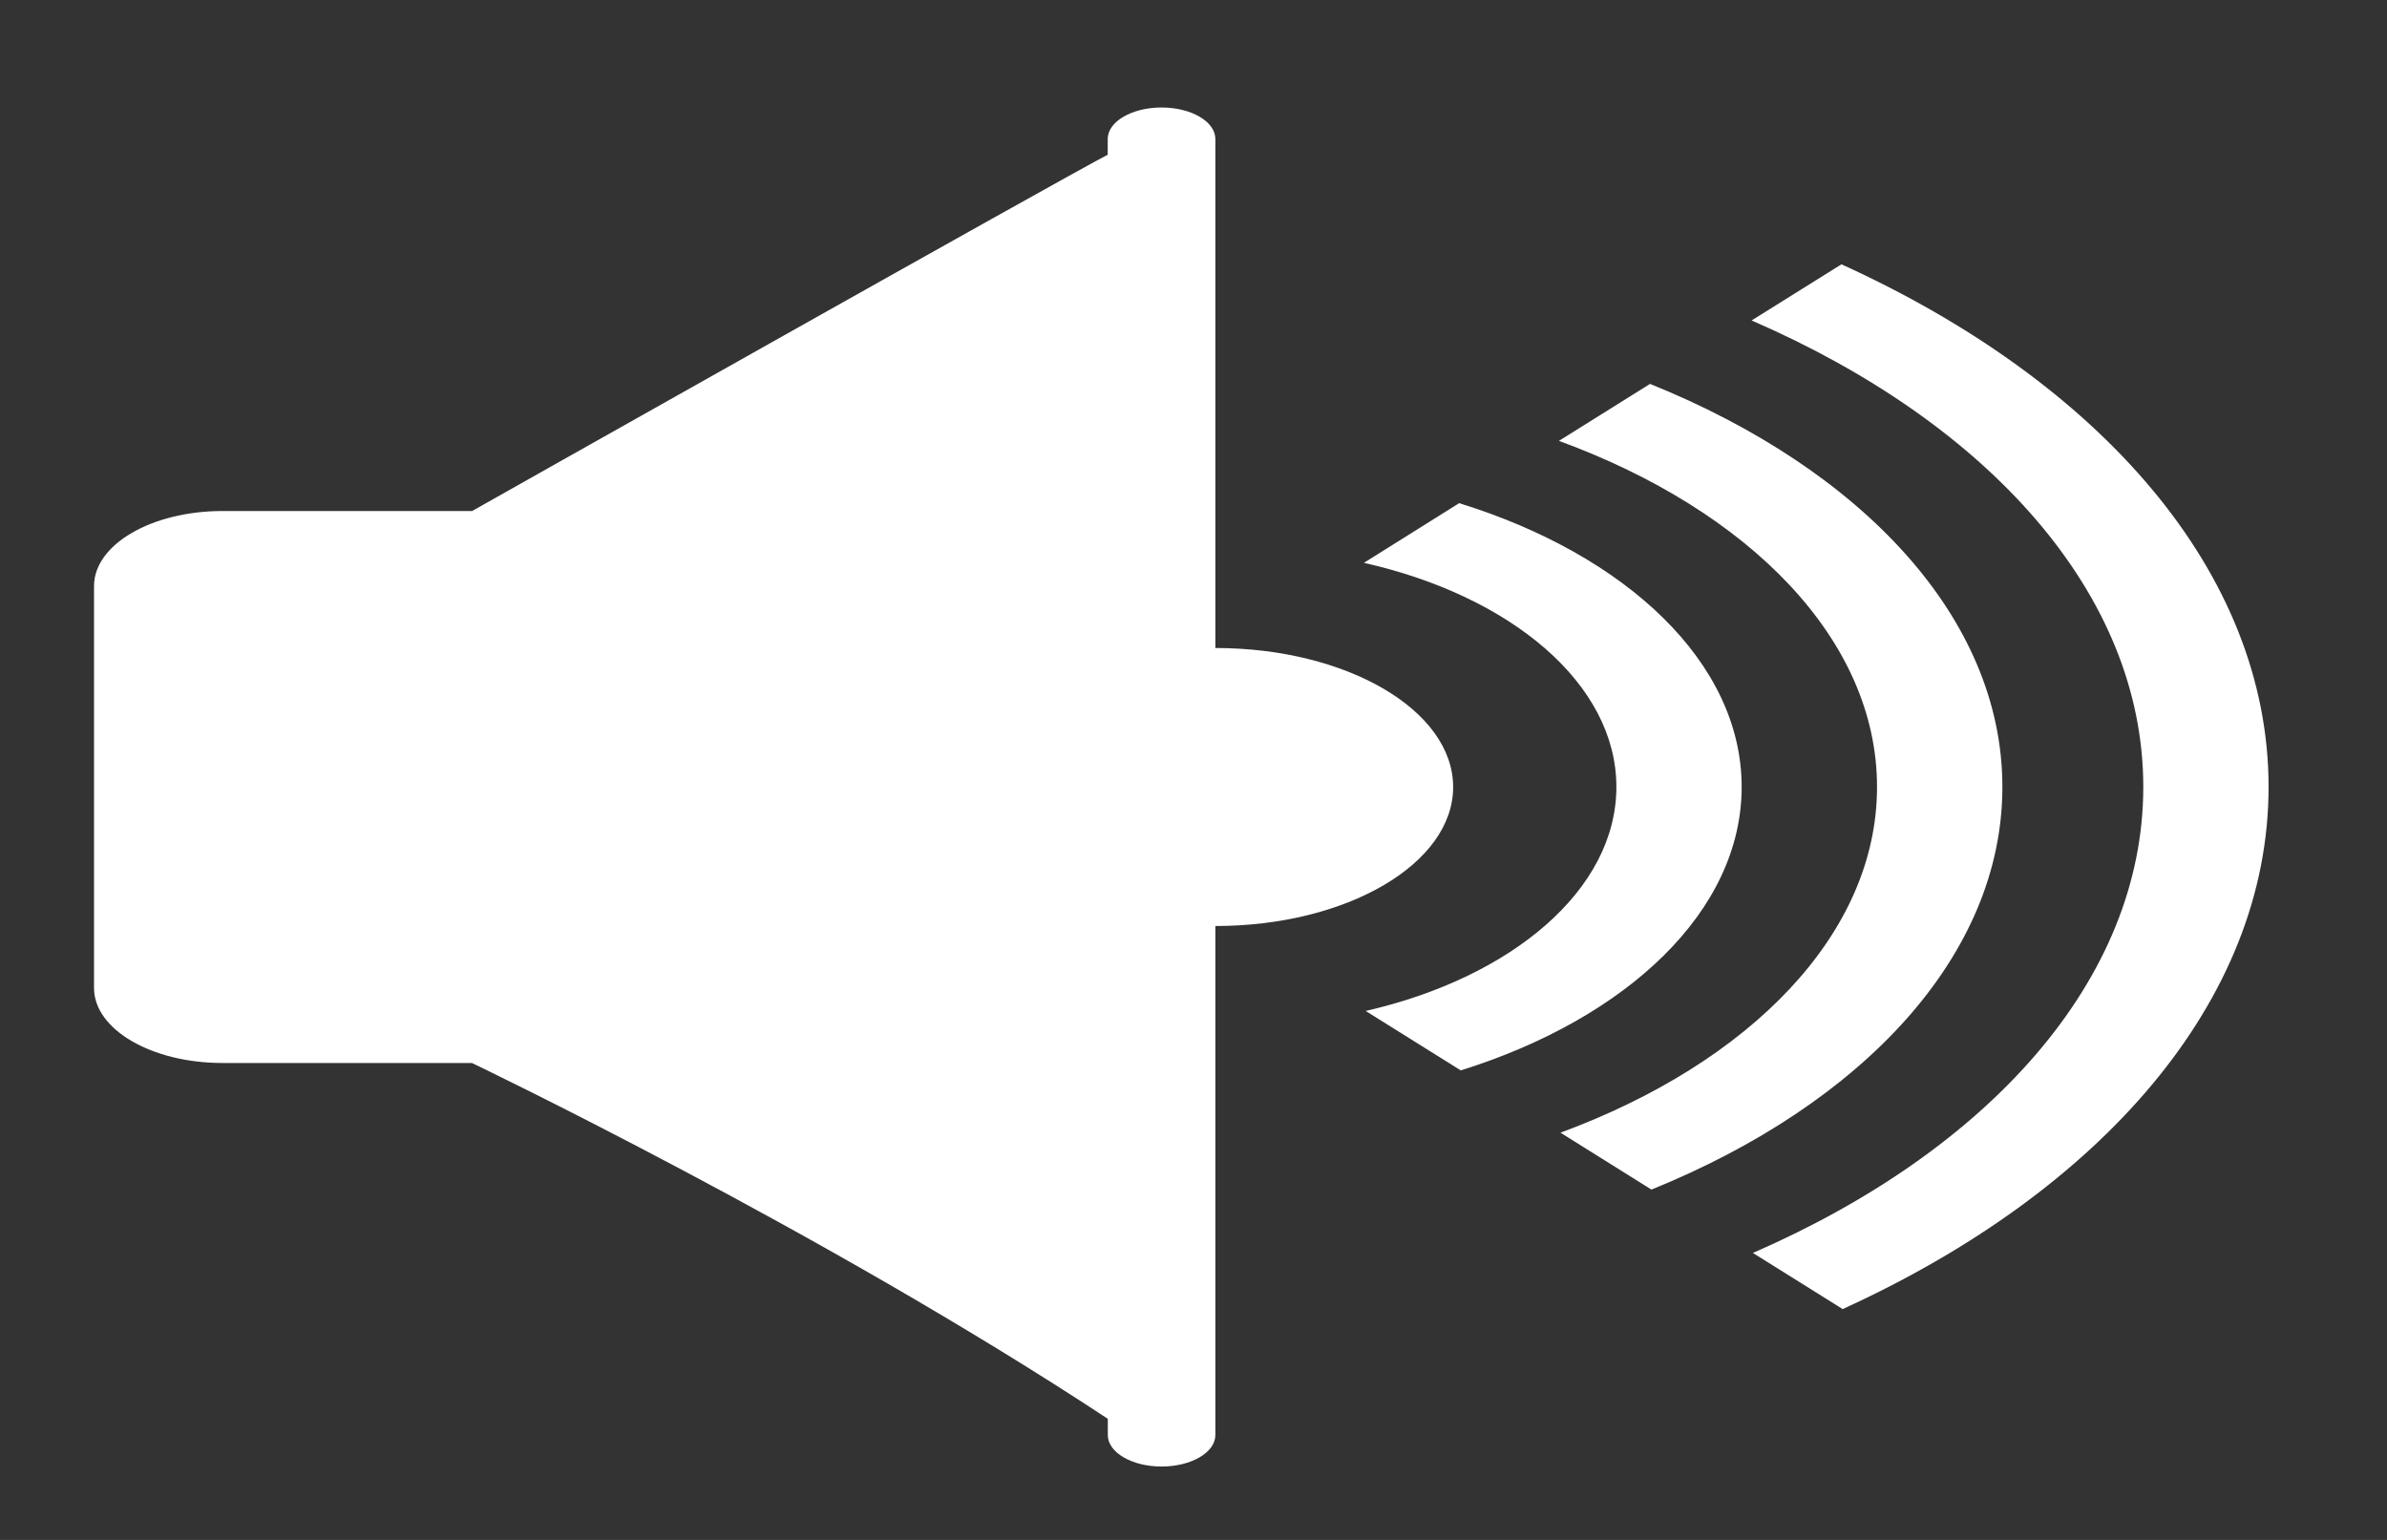 <svg width="31" height="20" viewBox="0 0 31 20" fill="none" xmlns="http://www.w3.org/2000/svg">
<rect x="0" y="0" width="31" height="20" fill="#333333" stroke="none"/>
<g clip-path="url(#clip0_439_2665)">
<path d="M23.915 3.433L22.748 4.162C25.819 5.494 27.835 7.713 27.835 10.221C27.835 12.725 25.826 14.94 22.765 16.273L23.931 17.002C27.28 15.475 29.462 13.004 29.462 10.221C29.462 7.434 27.273 4.959 23.915 3.433Z" fill="white"/>
<path d="M26.005 10.221C26.005 8.028 24.18 6.096 21.429 4.986L20.246 5.726C22.716 6.631 24.377 8.307 24.377 10.221C24.377 12.132 22.724 13.804 20.266 14.711L21.447 15.45C24.188 14.339 26.005 12.41 26.005 10.221Z" fill="white"/>
<path d="M22.619 10.221C22.619 8.607 21.122 7.207 18.95 6.535L17.713 7.31C19.623 7.739 20.992 8.882 20.992 10.221C20.992 11.556 19.634 12.696 17.736 13.13L18.971 13.902C21.131 13.227 22.619 11.831 22.619 10.221Z" fill="white"/>
<path d="M18.872 10.222C18.872 9.224 17.489 8.416 15.784 8.416V1.805C15.784 1.579 15.47 1.396 15.085 1.396C14.7 1.396 14.386 1.579 14.386 1.805V2.01C13.877 2.268 6.131 6.637 6.131 6.637H2.89C1.968 6.637 1.221 7.073 1.221 7.612V12.831C1.221 13.37 1.968 13.806 2.89 13.806H6.131V13.807C6.131 13.807 10.664 15.973 14.387 18.427V18.638C14.387 18.864 14.7 19.047 15.085 19.047C15.471 19.047 15.784 18.864 15.784 18.638V12.027C17.489 12.027 18.872 11.219 18.872 10.222Z" fill="white"/>
</g>
<defs>
<clipPath id="clip0_439_2665">
<rect width="30.124" height="18.827" fill="white" transform="translate(0.28 0.808)"/>
</clipPath>
</defs>
</svg>
